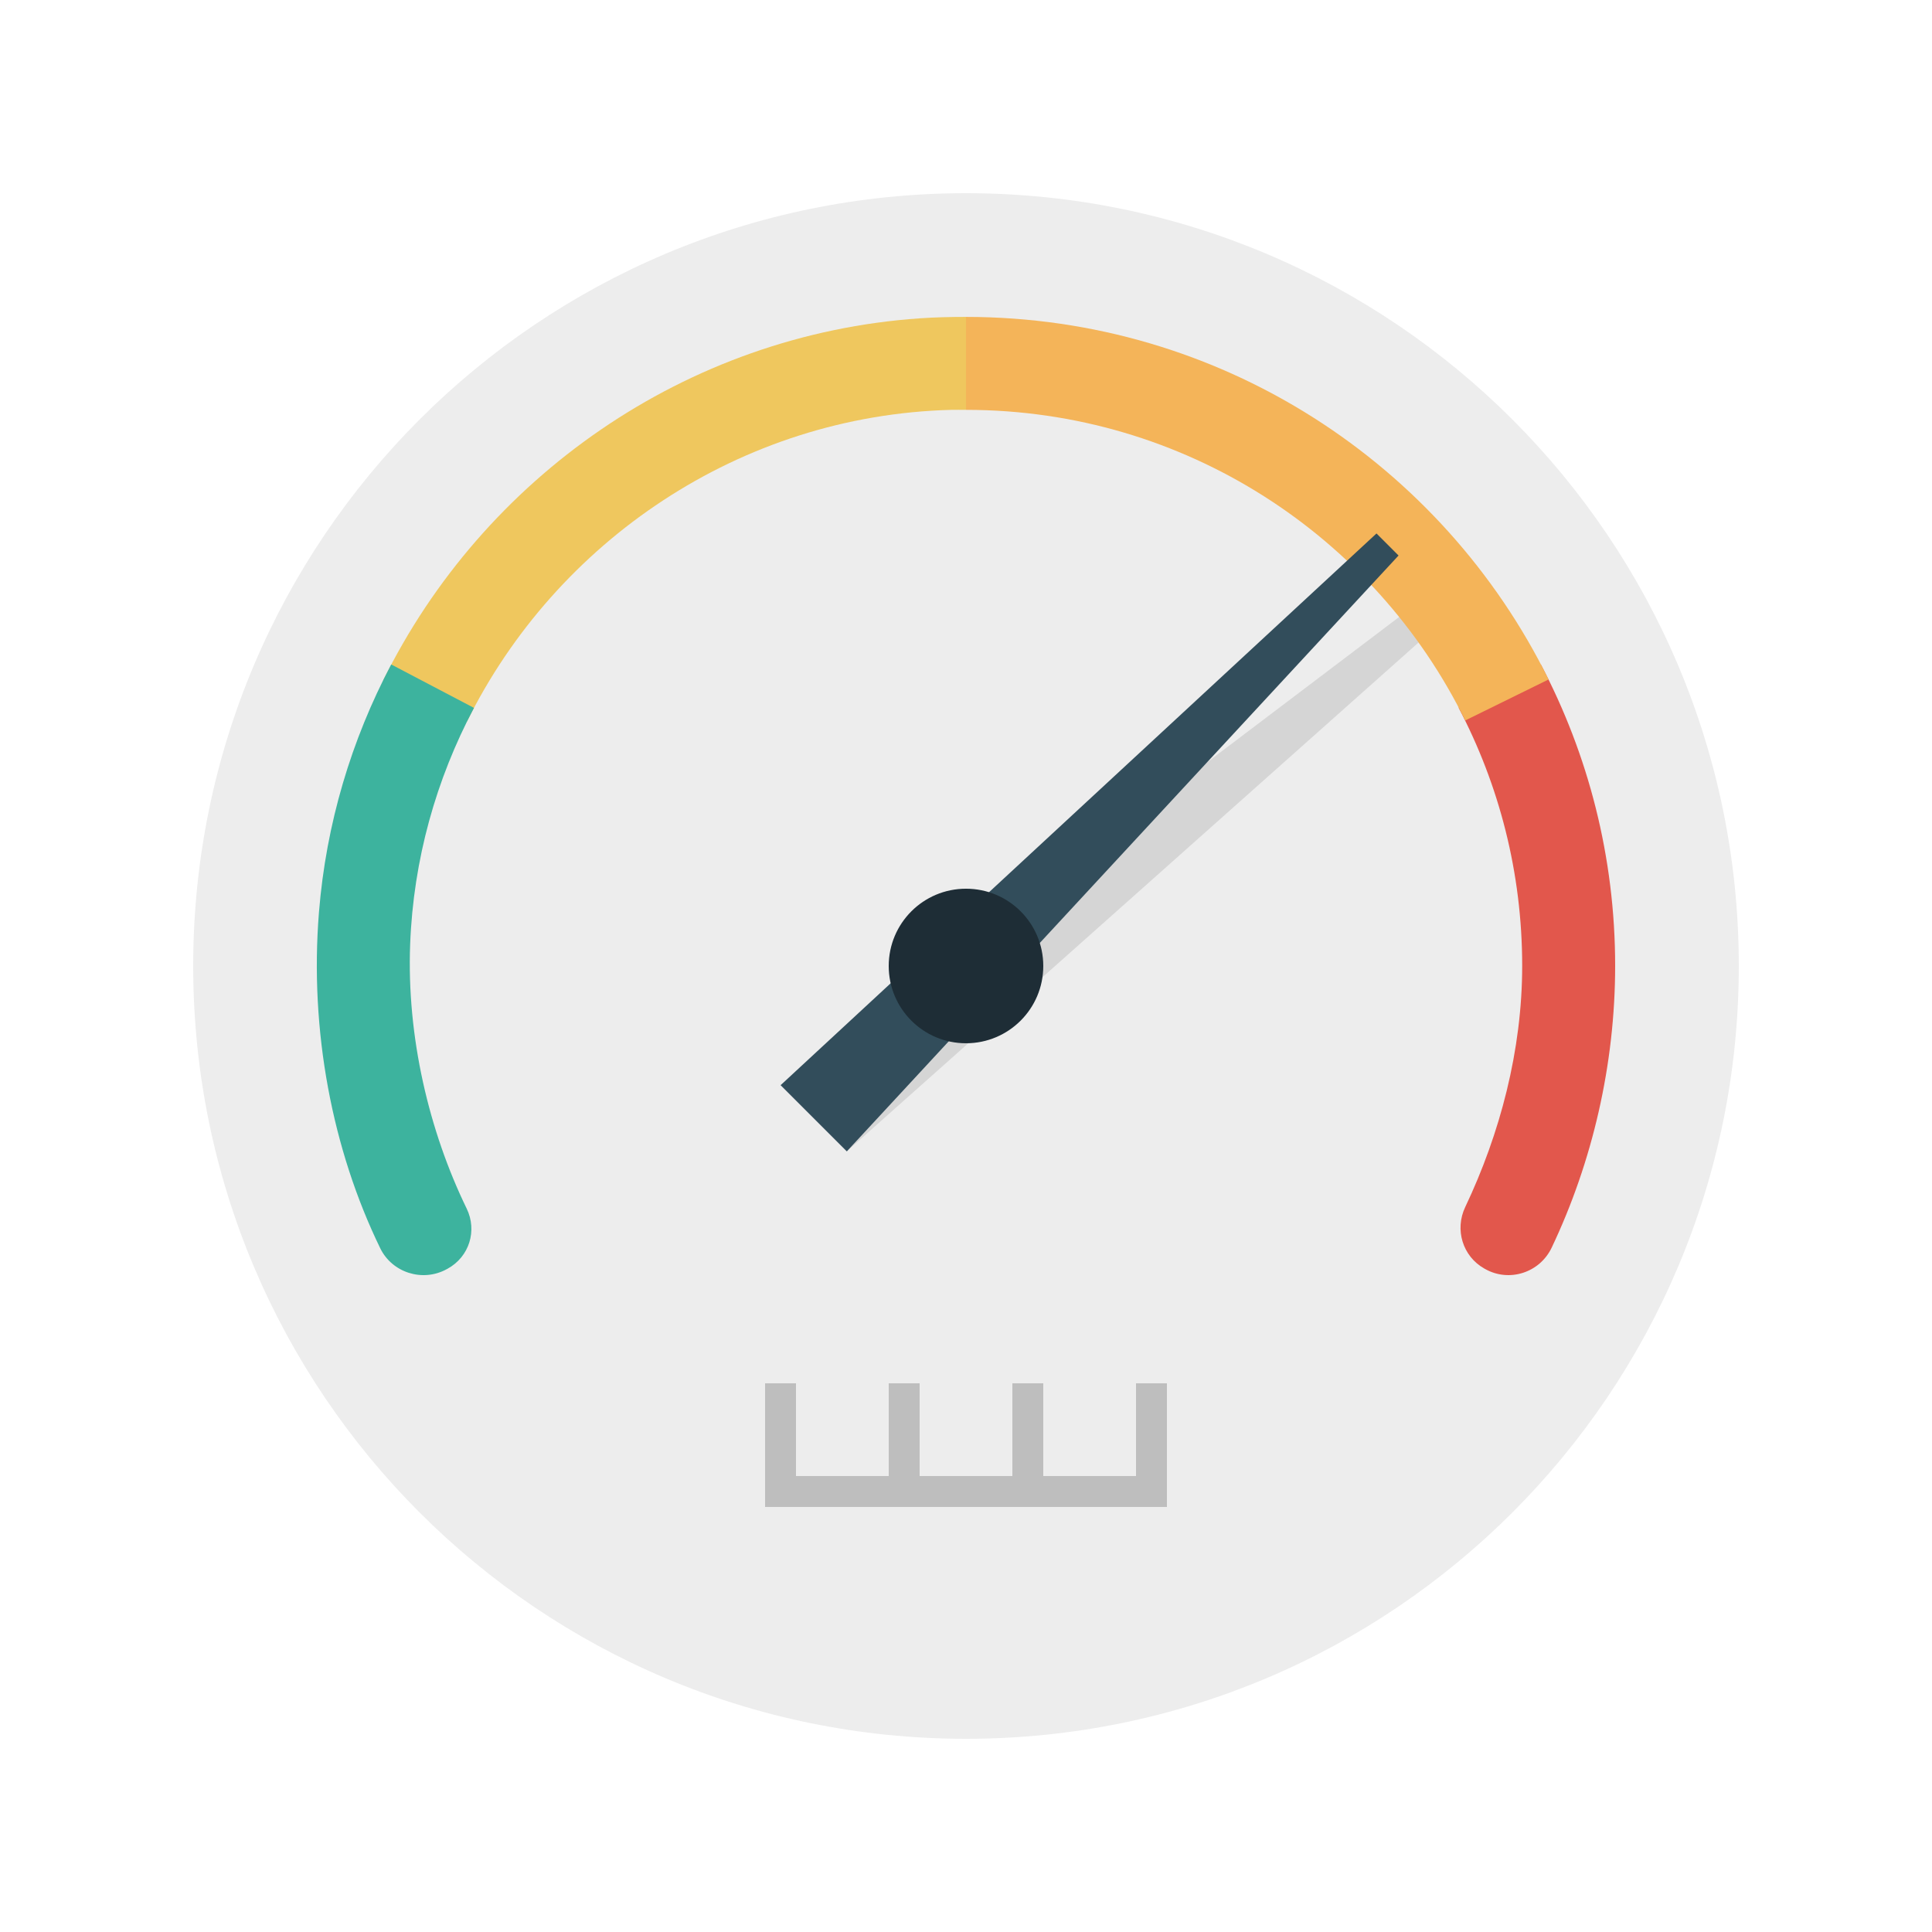 <?xml version="1.0" encoding="iso-8859-1"?>
<!-- Generator: Adobe Illustrator 19.0.0, SVG Export Plug-In . SVG Version: 6.00 Build 0)  -->
<svg version="1.1" id="Layer_1" xmlns="http://www.w3.org/2000/svg" xmlns:xlink="http://www.w3.org/1999/xlink" x="0px" y="0px"
	 viewBox="-64 -64 640 640" style="enable-background:new 0 0 512 512; background: rgba(0,0,0,0.05);" xml:space="preserve">
<path style="fill:#EDEDED;" d="M256,0C114.616,0,0,114.611,0,255.995C0,397.384,114.616,512,256,512s256-114.616,256-256.005
	C512,114.611,397.384,0,256,0z"/>
<path style="fill:#D5D5D5;" d="M402.222,138.312l7.306,7.311L216.52,317.404l-21.929-21.929L402.222,138.312L402.222,138.312z"/>
<path style="fill:#BEBEBE;" d="M312.32,394.235v30.72H281.6v-30.72h-10.24v30.72h-30.72v-30.72H230.4v30.72h-30.72v-30.72h-10.24
	v40.96h133.12v-40.96H312.32z"/>
<path style="fill:#EFC75E;" d="M240.799,41.441C162.959,46.787,95.954,94.438,62.92,161.423l27.771,13.599
	c29.527-59.628,90.465-101.443,160.425-103.25c1.638-0.041,3.256,0,4.884,0V40.98C250.967,40.98,245.908,41.088,240.799,41.441
	L240.799,41.441z"/>
<path style="fill:#E2574C;" d="M440.243,255.939c0,28.012-7.357,55.67-18.872,79.923c-3.528,7.434-0.881,16.292,6.323,20.357
	l0.276,0.154c8.008,4.516,18.109,1.198,22.042-7.071c13.466-28.329,21.028-60.636,21.028-93.363c0-36.055-8.924-70.001-24.612-99.84
	l-27.269,14.305C432.594,195.968,440.243,225.055,440.243,255.939z"/>
<path style="fill:#3DB39E;" d="M84.004,356.419l0.276-0.148c7.209-3.968,9.851-12.631,6.318-19.901
	c-12.488-25.708-19.896-56.934-18.729-87.572c1.07-28.124,8.632-54.687,21.146-78.3l-27.423-14.387
	c-13.158,24.919-21.56,52.685-23.931,82.068c-3.169,39.26,4.419,78.684,20.301,111.329
	C65.889,357.586,75.991,360.837,84.004,356.419z"/>
<path style="fill:#F4B459;" d="M256,40.98v30.792c72.571,0.005,135.352,41.907,165.381,102.886l27.607-13.578
	C413.931,89.917,340.695,40.996,256,40.98L256,40.98z"/>
<path style="fill:#324D5B;" d="M391.982,112.712l7.306,7.311L216.52,317.404l-21.929-21.929L391.982,112.712L391.982,112.712z"/>
<path style="fill:#1E2D36;" d="M256,230.395c-14.141,0-25.6,11.459-25.6,25.6c0,14.141,11.459,25.6,25.6,25.6s25.6-11.459,25.6-25.6
	C281.6,241.853,270.141,230.395,256,230.395z"/>
<g>
</g>
<g>
</g>
<g>
</g>
<g>
</g>
<g>
</g>
<g>
</g>
<g>
</g>
<g>
</g>
<g>
</g>
<g>
</g>
<g>
</g>
<g>
</g>
<g>
</g>
<g>
</g>
<g>
</g>
</svg>
